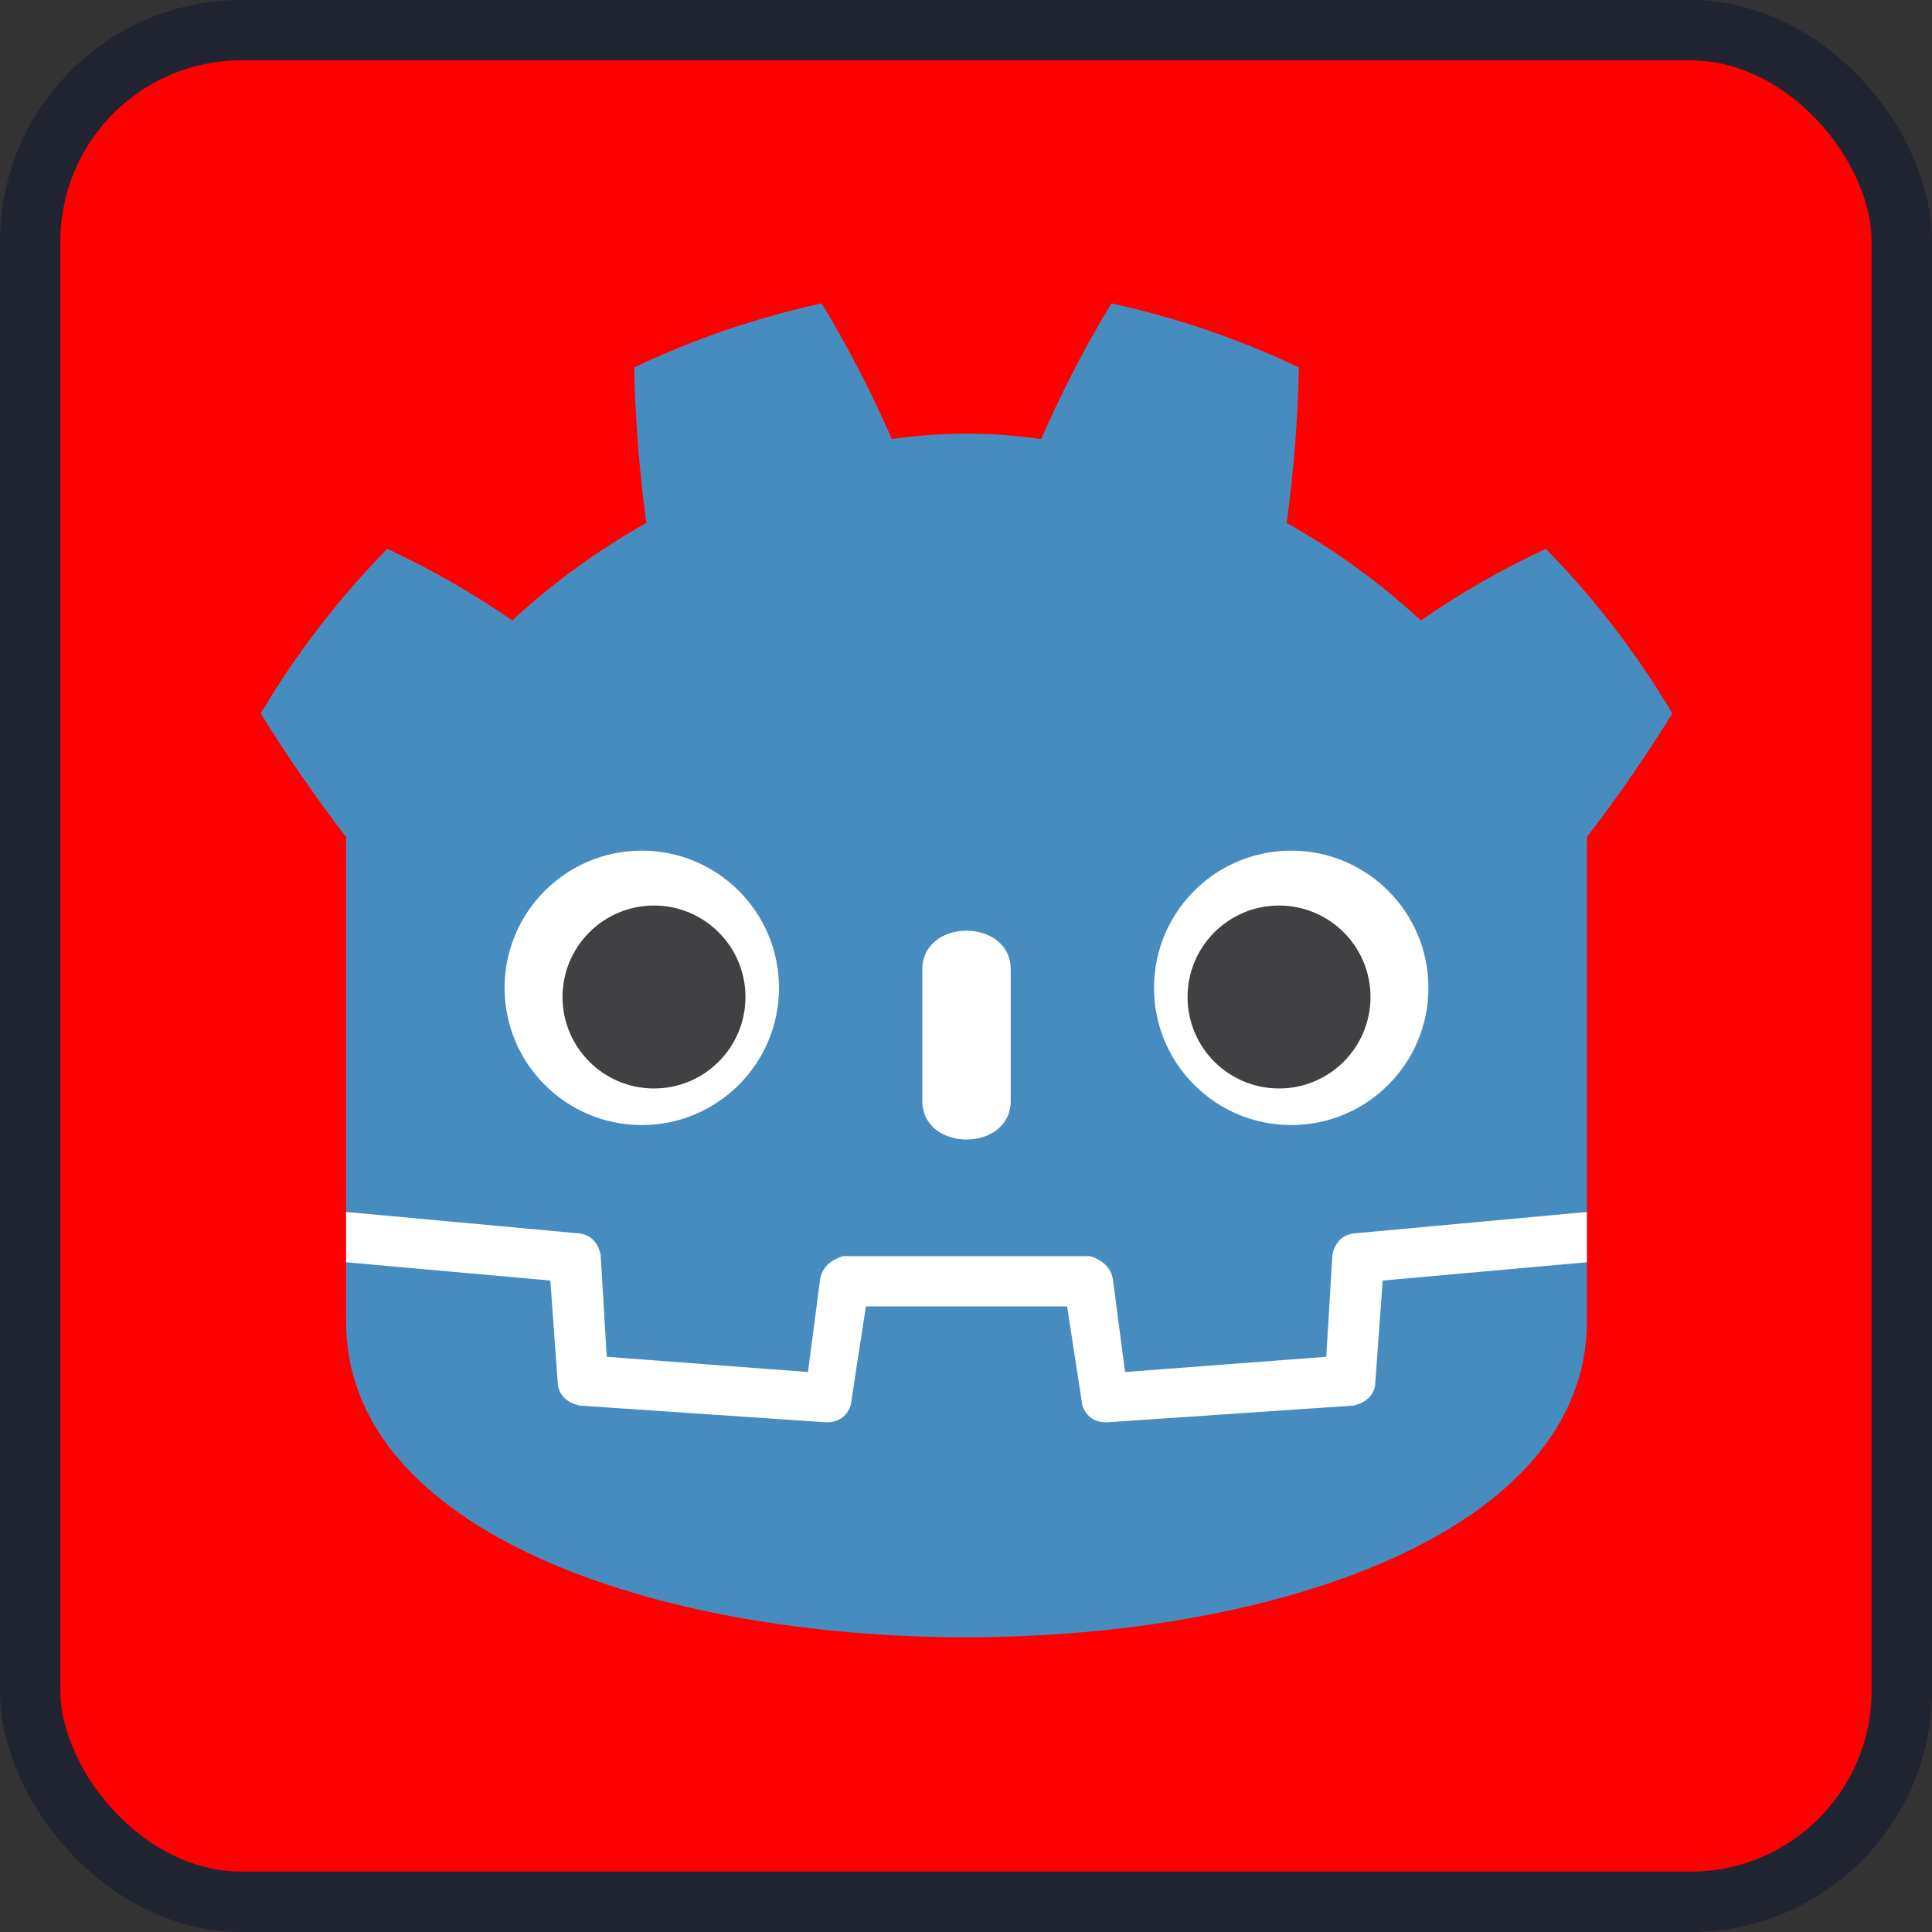 <?xml version="1.0"?>
<svg width="128" height="128" xmlns="http://www.w3.org/2000/svg" xmlns:svg="http://www.w3.org/2000/svg">

 <rect width="100%" height="100%" fill="#333333" stroke="none"/>

 <g class="layer">
  <title>Layer 1</title>
  <rect fill="#ff0000" height="124" id="svg_1" rx="14" stroke="#212532" stroke-width="4" width="124" x="2" y="2"/>
  <g fill="#fff" id="svg_2" transform="translate(12.322, 12.322) matrix(0.101, 0, 0, 0.101, 0, 0)">
   <path d="m105,673l0,33q407,354 814,0l0,-33l-814,0z" id="svg_3"/>
   <path d="m105,673l152,14q12,1 15,14l4,67l132,10l8,-61q2,-11 15,-15l162,0q13,4 15,15l8,61l132,-10l4,-67q3,-13 15,-14l152,-14l0,-246q30,-39 56,-81q-35,-59 -83,-108q-43,20 -82,47q-40,-37 -88,-64q7,-51 8,-102q-59,-28 -123,-42q-26,43 -46,89q-49,-7 -98,0q-20,-46 -46,-89q-64,14 -123,42q1,51 8,102q-48,27 -88,64q-39,-27 -82,-47q-48,49 -83,108q26,42 56,81l0,246zm0,33l0,39c0,276 813,276 814,0l0,-39l-134,12l-5,69q-2,10 -14,13l-162,11q-12,0 -16,-11l-10,-65l-132,0l-10,65q-4,11 -16,11l-162,-11q-12,-3 -14,-13l-5,-69l-134,-12z" fill="#478cbf" id="svg_4"/>
   <path d="m483,600c0,34 58,34 58,0l0,-86c0,-34 -58,-34 -58,0l0,86z" id="svg_5"/>
   <circle cx="725" cy="526" id="svg_6" r="90"/>
   <circle cx="299" cy="526" id="svg_7" r="90"/>
  </g>
  <g fill="#414042" id="svg_8" transform="translate(12.322 12.322)scale(.101)">
   <circle cx="307" cy="532" id="svg_9" r="60"/>
   <circle cx="717" cy="532" id="svg_10" r="60"/>
  </g>
 </g>
</svg>